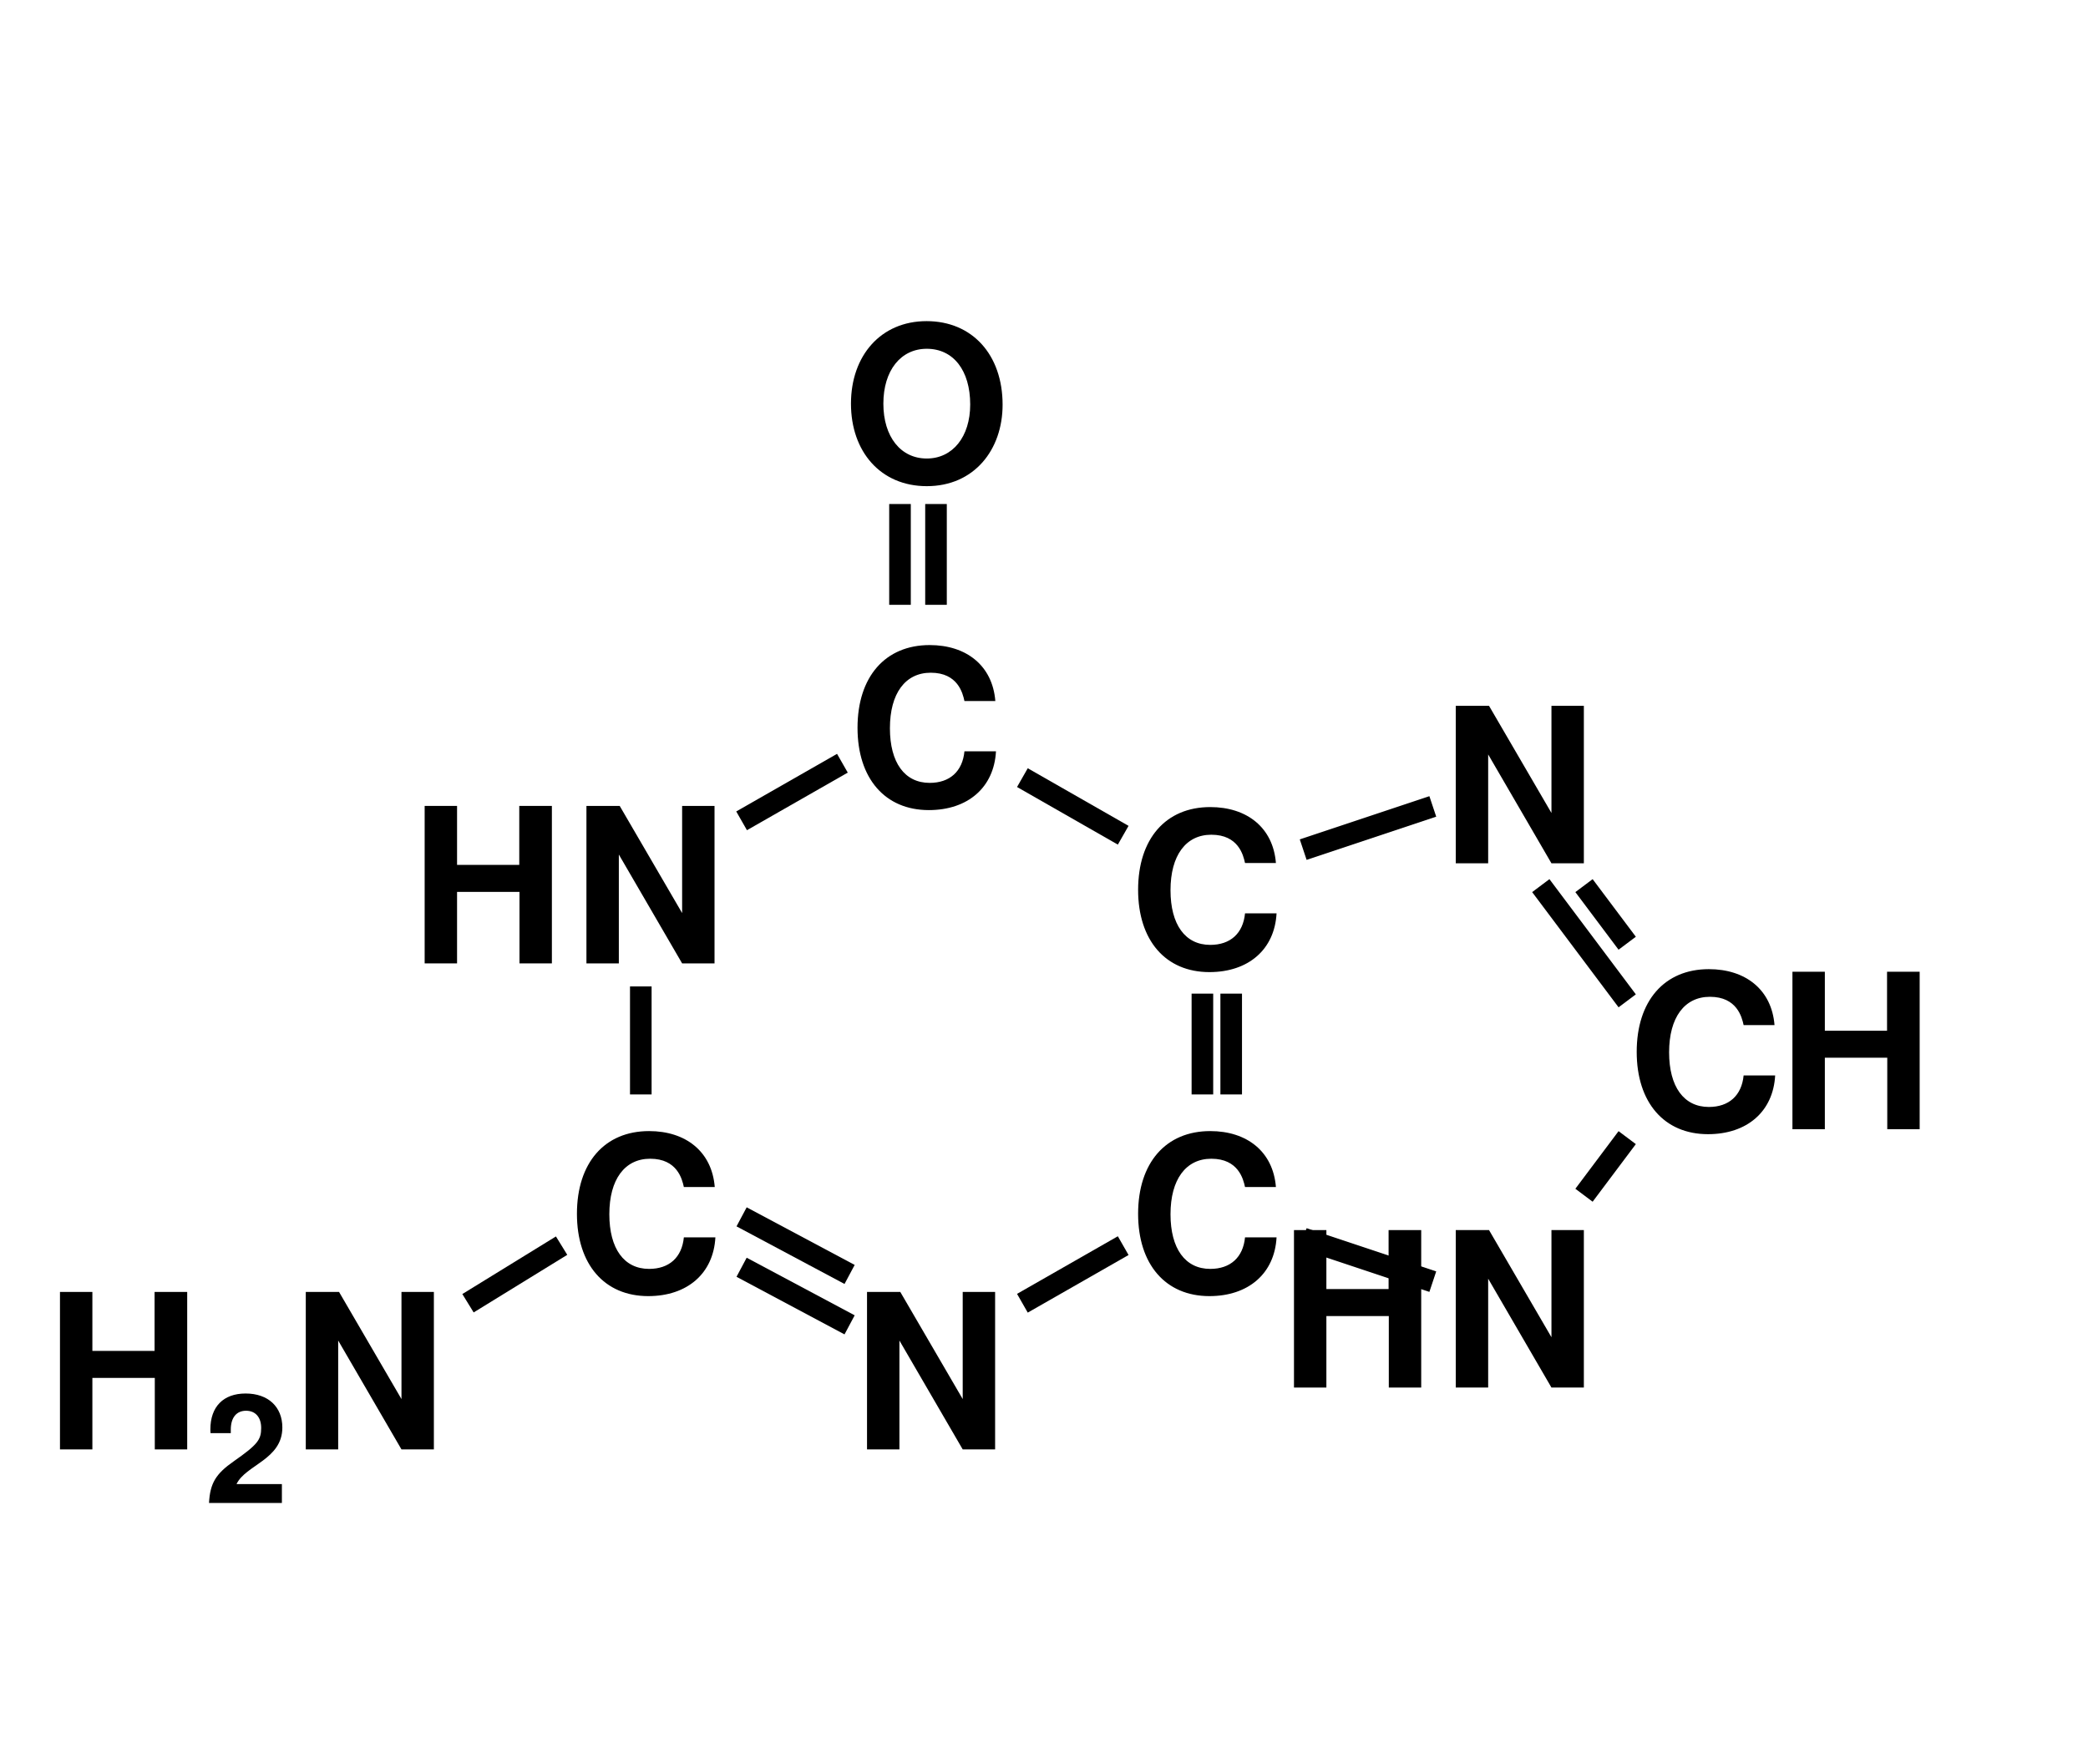 <?xml version="1.0"?>
<!DOCTYPE svg PUBLIC "-//W3C//DTD SVG 1.1//EN"
"http://www.w3.org/Graphics/SVG/1.1/DTD/svg11.dtd">
<svg xmlns="http://www.w3.org/2000/svg" xmlns:xlink="http://www.w3.org/1999/xlink" viewBox="0 0  290  245">
<g transform="translate(  77,  43)">
<defs>
  <path id="Atom-C" transform="scale(0.030,-0.030)" d="M535 482c-8 37 -31 131 -156 131c-118 0 -189 -96 -189 -257c0 -159 68 -253 184 -253c93 0 152 53 161 146h146c-9 -167 -130 -272 -311 -272c-203 0 -330 147 -330 381c0 236 128 383 334 383c170 0 291 -95 304 -259h-143z" />
  <path id="Atom-O" transform="scale(0.030,-0.030)" d="M40 359c0 222 138 382 350 382c211 0 352 -155 352 -387c0 -209 -132 -377 -351 -377c-214 0 -351 160 -351 382zM391 613c-121 0 -201 -101 -201 -254s80 -254 201 -254c120 0 201 101 201 250c0 158 -78 258 -201 258z" />
  <path id="Atom-N" transform="scale(0.030,-0.030)" d="M523 0l-293 504v-504h-150v729h154l289 -496v496h150v-729h-150z" />  <path id="Atom-H" transform="scale(0.030,-0.030)" d="M519 331h-289v-331h-150v729h150v-273h288v273h151v-729h-150v331z" />
  <path id="Atom-2" transform="scale(0.021,-0.021)" d="M515 499c0 -212 -243 -247 -303 -374h300v-125h-482c7 131 45 193 164 276c157 110 181 142 181 220c0 71 -38 114 -100 114c-64 0 -101 -46 -101 -125v-23h-134c-1 11 -1 19 -1 25c0 150 86 237 233 237c149 0 243 -88 243 -225z" />
</defs>
<use xlink:href="#Atom-C" x="40.90" y="68.82"/>
<use xlink:href="#Atom-O" x="39.99" y="23.83"/>
<use xlink:href="#Atom-N" x="2.05" y="90.80"/><use xlink:href="#Atom-H" x="-20.42" y="90.80"/>
<use xlink:href="#Atom-C" x="79.87" y="91.32"/>
<use xlink:href="#Atom-C" x="1.93" y="136.32"/>
<use xlink:href="#Atom-C" x="79.87" y="136.32"/>
<use xlink:href="#Atom-N" x="122.79" y="76.90"/>
<use xlink:href="#Atom-N" x="41.02" y="158.30"/>
<use xlink:href="#Atom-N" x="-36.93" y="158.30"/><use xlink:href="#Atom-H" x="-71.07" y="158.30"/><use xlink:href="#Atom-2" x="-48.60" y="165.74"/>
<use xlink:href="#Atom-N" x="122.79" y="149.71"/><use xlink:href="#Atom-H" x="100.32" y="149.71"/>
<use xlink:href="#Atom-C" x="149.12" y="113.83"/><use xlink:href="#Atom-H" x="169.55" y="113.83"/>
<line x1="53.00" y1="41.00" x2="53.00" y2="27.00" style="stroke:black; stroke-width:3px;" />
<line x1="48.00" y1="41.00" x2="48.00" y2="27.00" style="stroke:black; stroke-width:3px;" />
<line x1="26.00" y1="71.00" x2="40.00" y2="63.00" style="stroke:black; stroke-width:3px;" />
<line x1="79.00" y1="73.00" x2="65.00" y2="65.00" style="stroke:black; stroke-width:3px;" />
<line x1="12.00" y1="109.00" x2="12.00" y2="94.00" style="stroke:black; stroke-width:3px;" />
<line x1="90.00" y1="95.00" x2="90.00" y2="109.00" style="stroke:black; stroke-width:3px;" />
<line x1="94.00" y1="109.00" x2="94.00" y2="95.00" style="stroke:black; stroke-width:3px;" />
<line x1="122.00" y1="69.00" x2="104.00" y2="75.00" style="stroke:black; stroke-width:3px;" />
<line x1="41.00" y1="141.00" x2="26.00" y2="133.00" style="stroke:black; stroke-width:3px;" />
<line x1="26.00" y1="126.00" x2="41.00" y2="134.00" style="stroke:black; stroke-width:3px;" />
<line x1="-12.00" y1="138.00" x2="1.00" y2="130.00" style="stroke:black; stroke-width:3px;" />
<line x1="79.00" y1="130.00" x2="65.00" y2="138.00" style="stroke:black; stroke-width:3px;" />
<line x1="122.00" y1="135.00" x2="104.00" y2="129.00" style="stroke:black; stroke-width:3px;" />
<line x1="149.00" y1="88.00" x2="143.00" y2="80.00" style="stroke:black; stroke-width:3px;" />
<line x1="137.00" y1="80.00" x2="149.00" y2="96.00" style="stroke:black; stroke-width:3px;" />
<line x1="143.00" y1="123.00" x2="149.00" y2="115.00" style="stroke:black; stroke-width:3px;" />
</g>
</svg>
